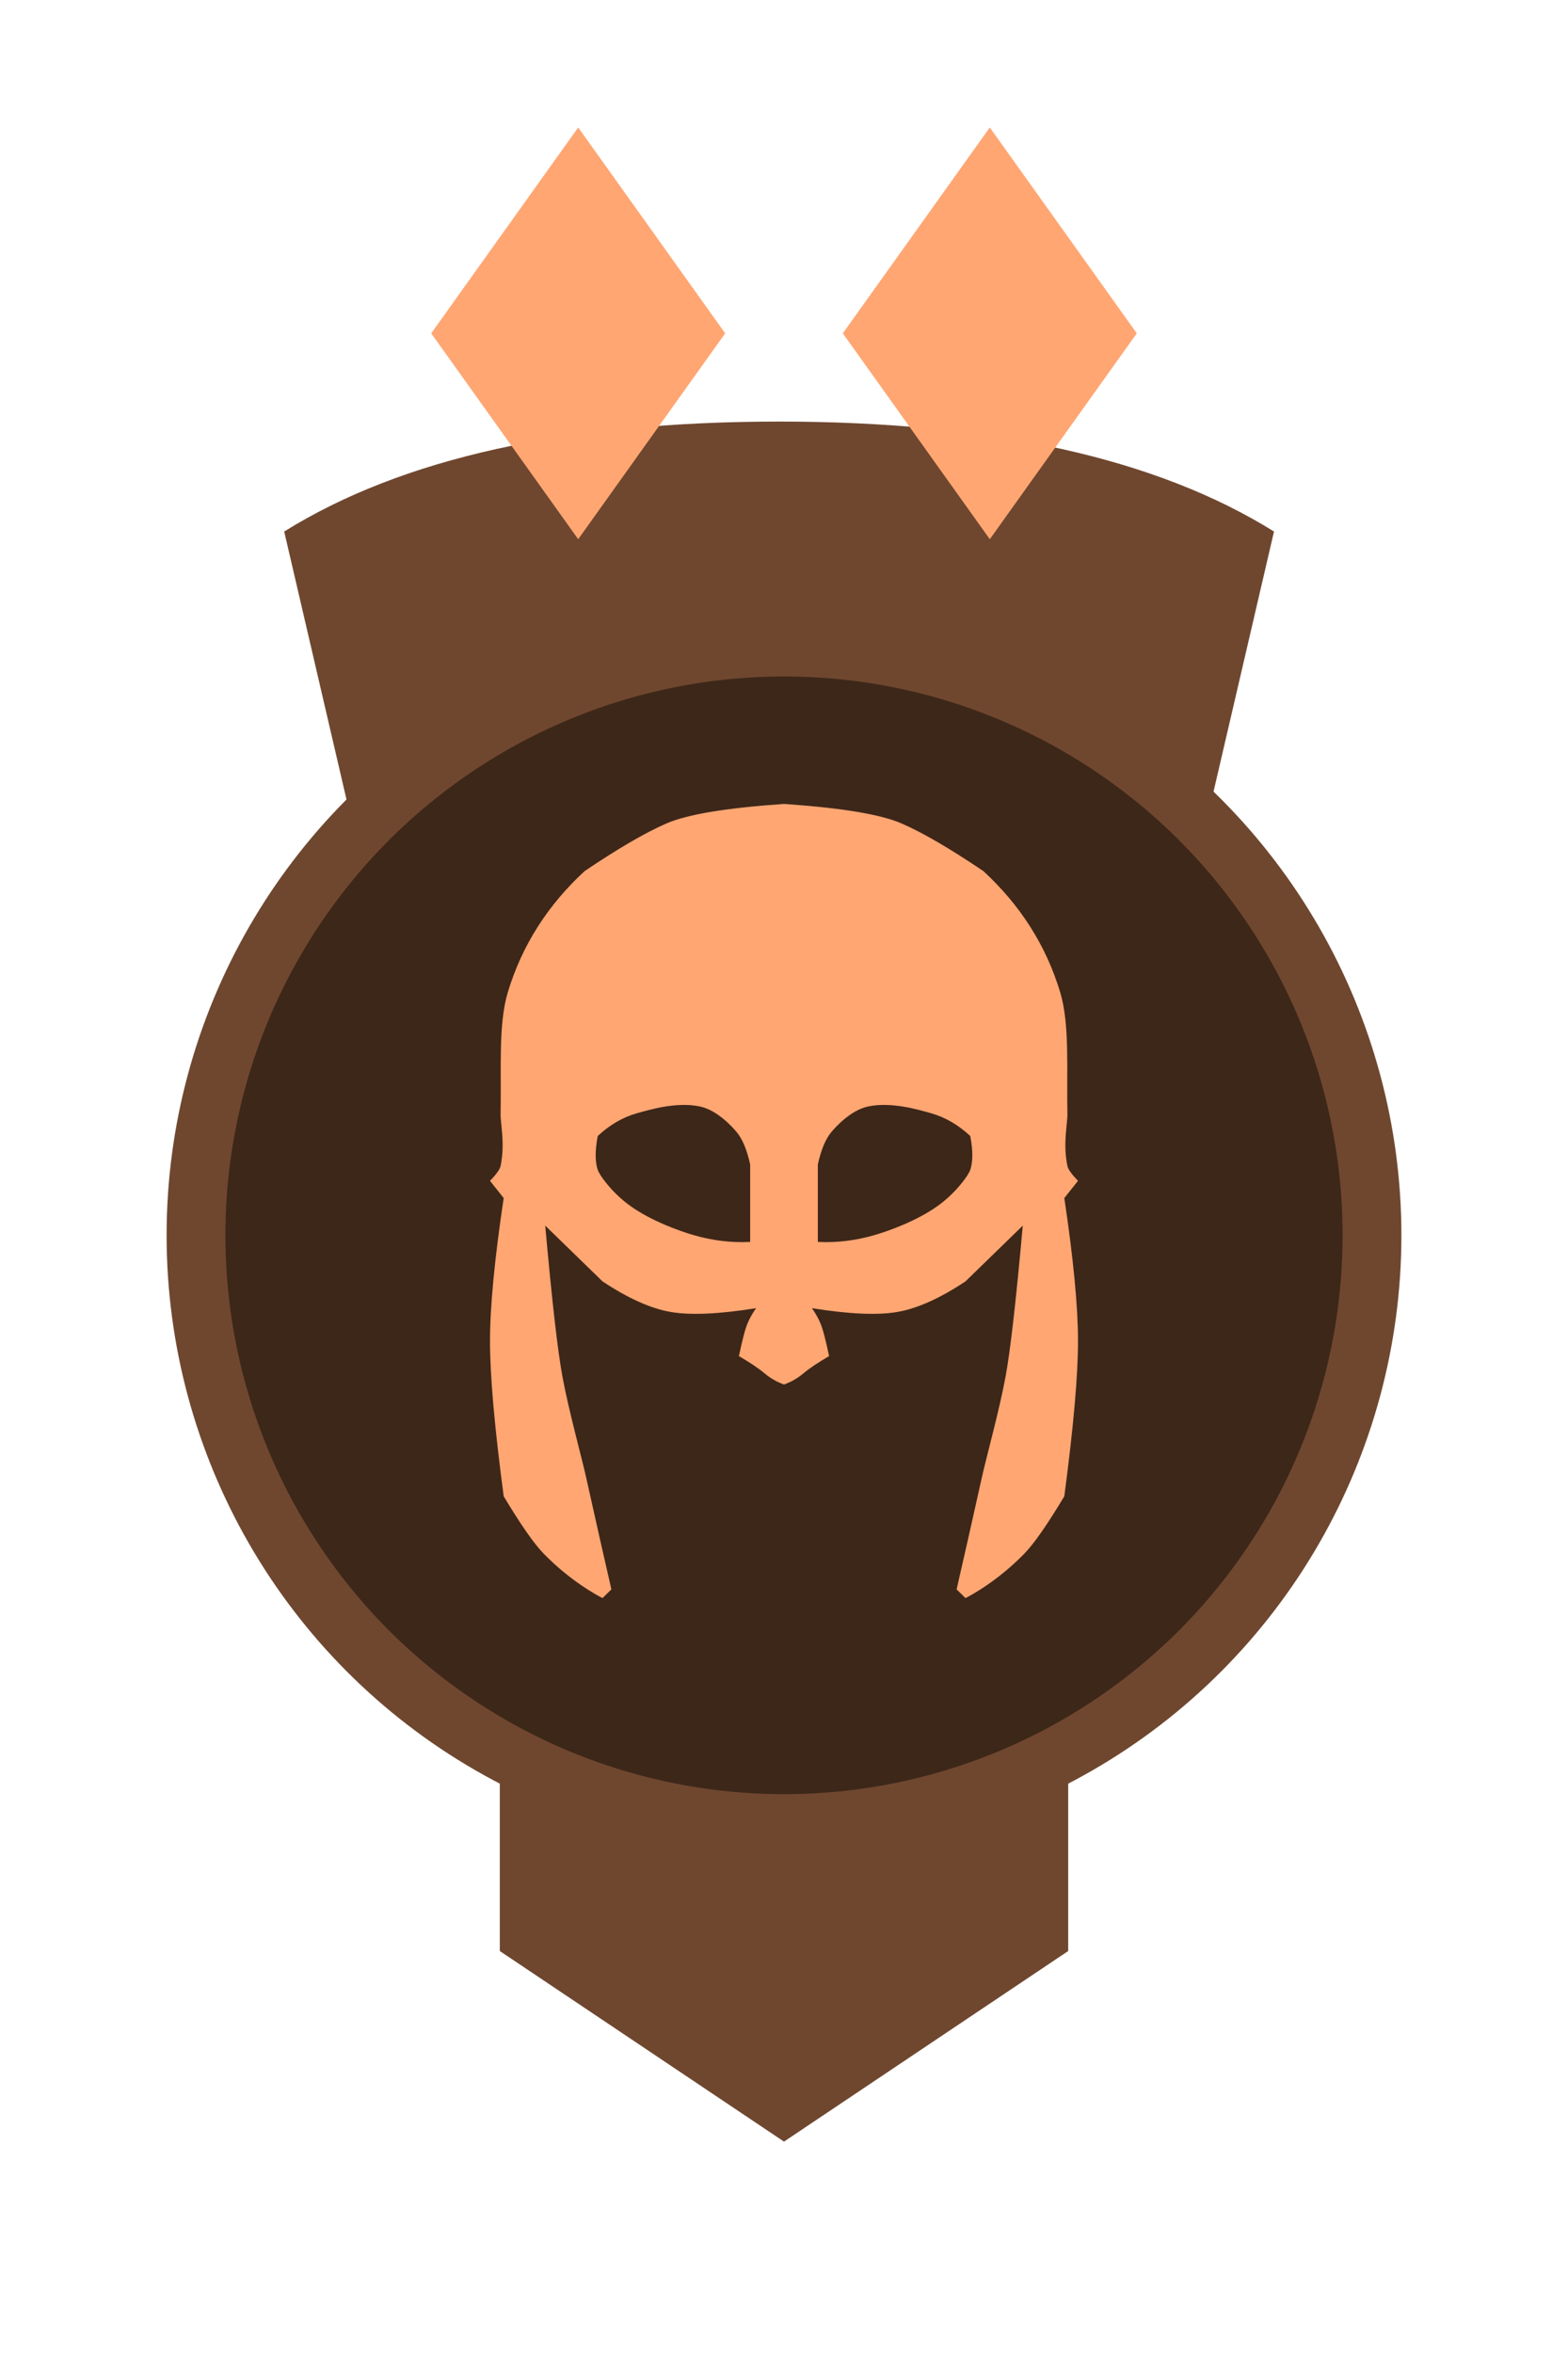 <?xml version="1.0" encoding="UTF-8"?>
<svg width="160px" height="240px" viewBox="0 0 160 240" version="1.1" xmlns="http://www.w3.org/2000/svg" xmlns:xlink="http://www.w3.org/1999/xlink">
    <title>team_bronze_2</title>
    <defs>
        <circle id="path-1" cx="63" cy="83" r="57"></circle>
    </defs>
    <g id="team_bronze_2" stroke="none" stroke-width="1" fill="none" fill-rule="evenodd">
        <g id="Group-12" transform="translate(17, 43)">
            <polygon id="Rectangle-Copy-68" fill="#6F472F" points="34 120 92 120 92 156 63 175.44 34 156"></polygon>
            <path d="M12,11.215 C24,3.738 40.833,0 62.5,0 C84.167,0 101,3.738 113,11.215 L103,54.215 L22,54.215 L12,11.215 Z" id="Rectangle-Copy-73" fill="#6F472F"></path>
            <circle id="Oval-Copy-12" fill="#6F472F" cx="63" cy="83" r="63"></circle>
            <mask id="mask-2" fill="white">
                <use xlink:href="#path-1"></use>
            </mask>
            <use id="Oval-Copy-19" fill="#3D2719" xlink:href="#path-1"></use>
            <path d="M61.002,97.067 C60.392,96.556 59.524,95.973 58.399,95.319 C58.71,93.845 58.969,92.82 59.176,92.244 C59.382,91.667 59.707,91.063 60.151,90.43 C56.355,91.04 53.445,91.168 51.419,90.814 C49.393,90.461 47.08,89.423 44.482,87.699 L38.635,82.011 C39.321,89.659 39.906,94.787 40.388,97.396 C41.028,100.859 42.349,105.617 42.814,107.712 C43.809,112.191 44.667,115.991 45.387,119.112 L44.482,120 L44.399,119.958 C43.894,119.701 41.177,118.247 38.464,115.454 C37.471,114.431 36.115,112.485 34.397,109.616 C33.466,102.594 33,97.323 33,93.803 C33,90.283 33.466,85.415 34.397,79.199 L33,77.444 C33.654,76.765 34.015,76.256 34.083,75.918 C34.559,73.552 34.062,71.724 34.083,70.59 C34.168,66.033 33.836,61.454 34.821,58.196 C36.253,53.463 38.863,49.348 42.651,45.852 C46.077,43.542 48.858,41.923 50.994,40.994 C53.13,40.064 57.132,39.4 63,39 L63.528,39.037 C69.109,39.44 72.935,40.093 75.006,40.994 C77.142,41.923 79.923,43.542 83.349,45.852 C87.137,49.348 89.747,53.463 91.179,58.196 C92.164,61.454 91.832,66.033 91.917,70.59 C91.938,71.724 91.441,73.552 91.917,75.918 C91.985,76.256 92.346,76.765 93,77.444 L91.603,79.199 C92.534,85.415 93,90.283 93,93.803 C93,97.323 92.534,102.594 91.603,109.616 C89.885,112.485 88.529,114.431 87.536,115.454 C84.823,118.247 82.106,119.701 81.601,119.958 L81.518,120 L80.613,119.112 C81.333,115.991 82.191,112.191 83.186,107.712 C83.651,105.617 84.972,100.859 85.612,97.396 C86.094,94.787 86.679,89.659 87.365,82.011 L81.518,87.699 C78.92,89.423 76.607,90.461 74.581,90.814 C72.555,91.168 69.645,91.04 65.849,90.43 C66.293,91.063 66.618,91.667 66.824,92.244 C67.031,92.82 67.29,93.845 67.601,95.319 C66.476,95.973 65.608,96.556 64.998,97.067 C64.388,97.578 63.722,97.961 63,98.215 C62.278,97.961 61.612,97.578 61.002,97.067 Z M48,70.547 C46.558,70.952 45.223,71.726 43.995,72.868 C43.712,74.339 43.712,75.492 43.995,76.328 C44.194,76.911 45.502,78.714 47.339,80.018 C49.446,81.514 52.189,82.513 53.74,82.968 C55.676,83.536 57.612,83.771 59.547,83.673 L59.547,75.78 C59.219,74.263 58.749,73.145 58.136,72.427 C57.745,71.97 56.232,70.269 54.476,69.871 C52.092,69.332 49.245,70.197 48,70.547 Z M78,70.547 C76.755,70.197 73.908,69.332 71.524,69.871 C69.768,70.269 68.255,71.97 67.864,72.427 C67.251,73.145 66.781,74.263 66.453,75.78 L66.453,83.673 C68.388,83.771 70.324,83.536 72.26,82.968 C73.811,82.513 76.554,81.514 78.661,80.018 C80.498,78.714 81.806,76.911 82.005,76.328 C82.288,75.492 82.288,74.339 82.005,72.868 C80.777,71.726 79.442,70.952 78,70.547 Z" id="Combined-Shape-Copy-29" fill="#FFA672" mask="url(#mask-2)"></path>
        </g>
        <g id="Group-3-Copy-11" transform="translate(44, 13)" fill="#FFA672">
            <polygon id="Polygon-Copy-43" points="57 0 72 21 57 42 42 21"></polygon>
            <polygon id="Polygon-Copy-48" points="15 0 30 21 15 42 0 21"></polygon>
        </g>
    </g>
</svg>
